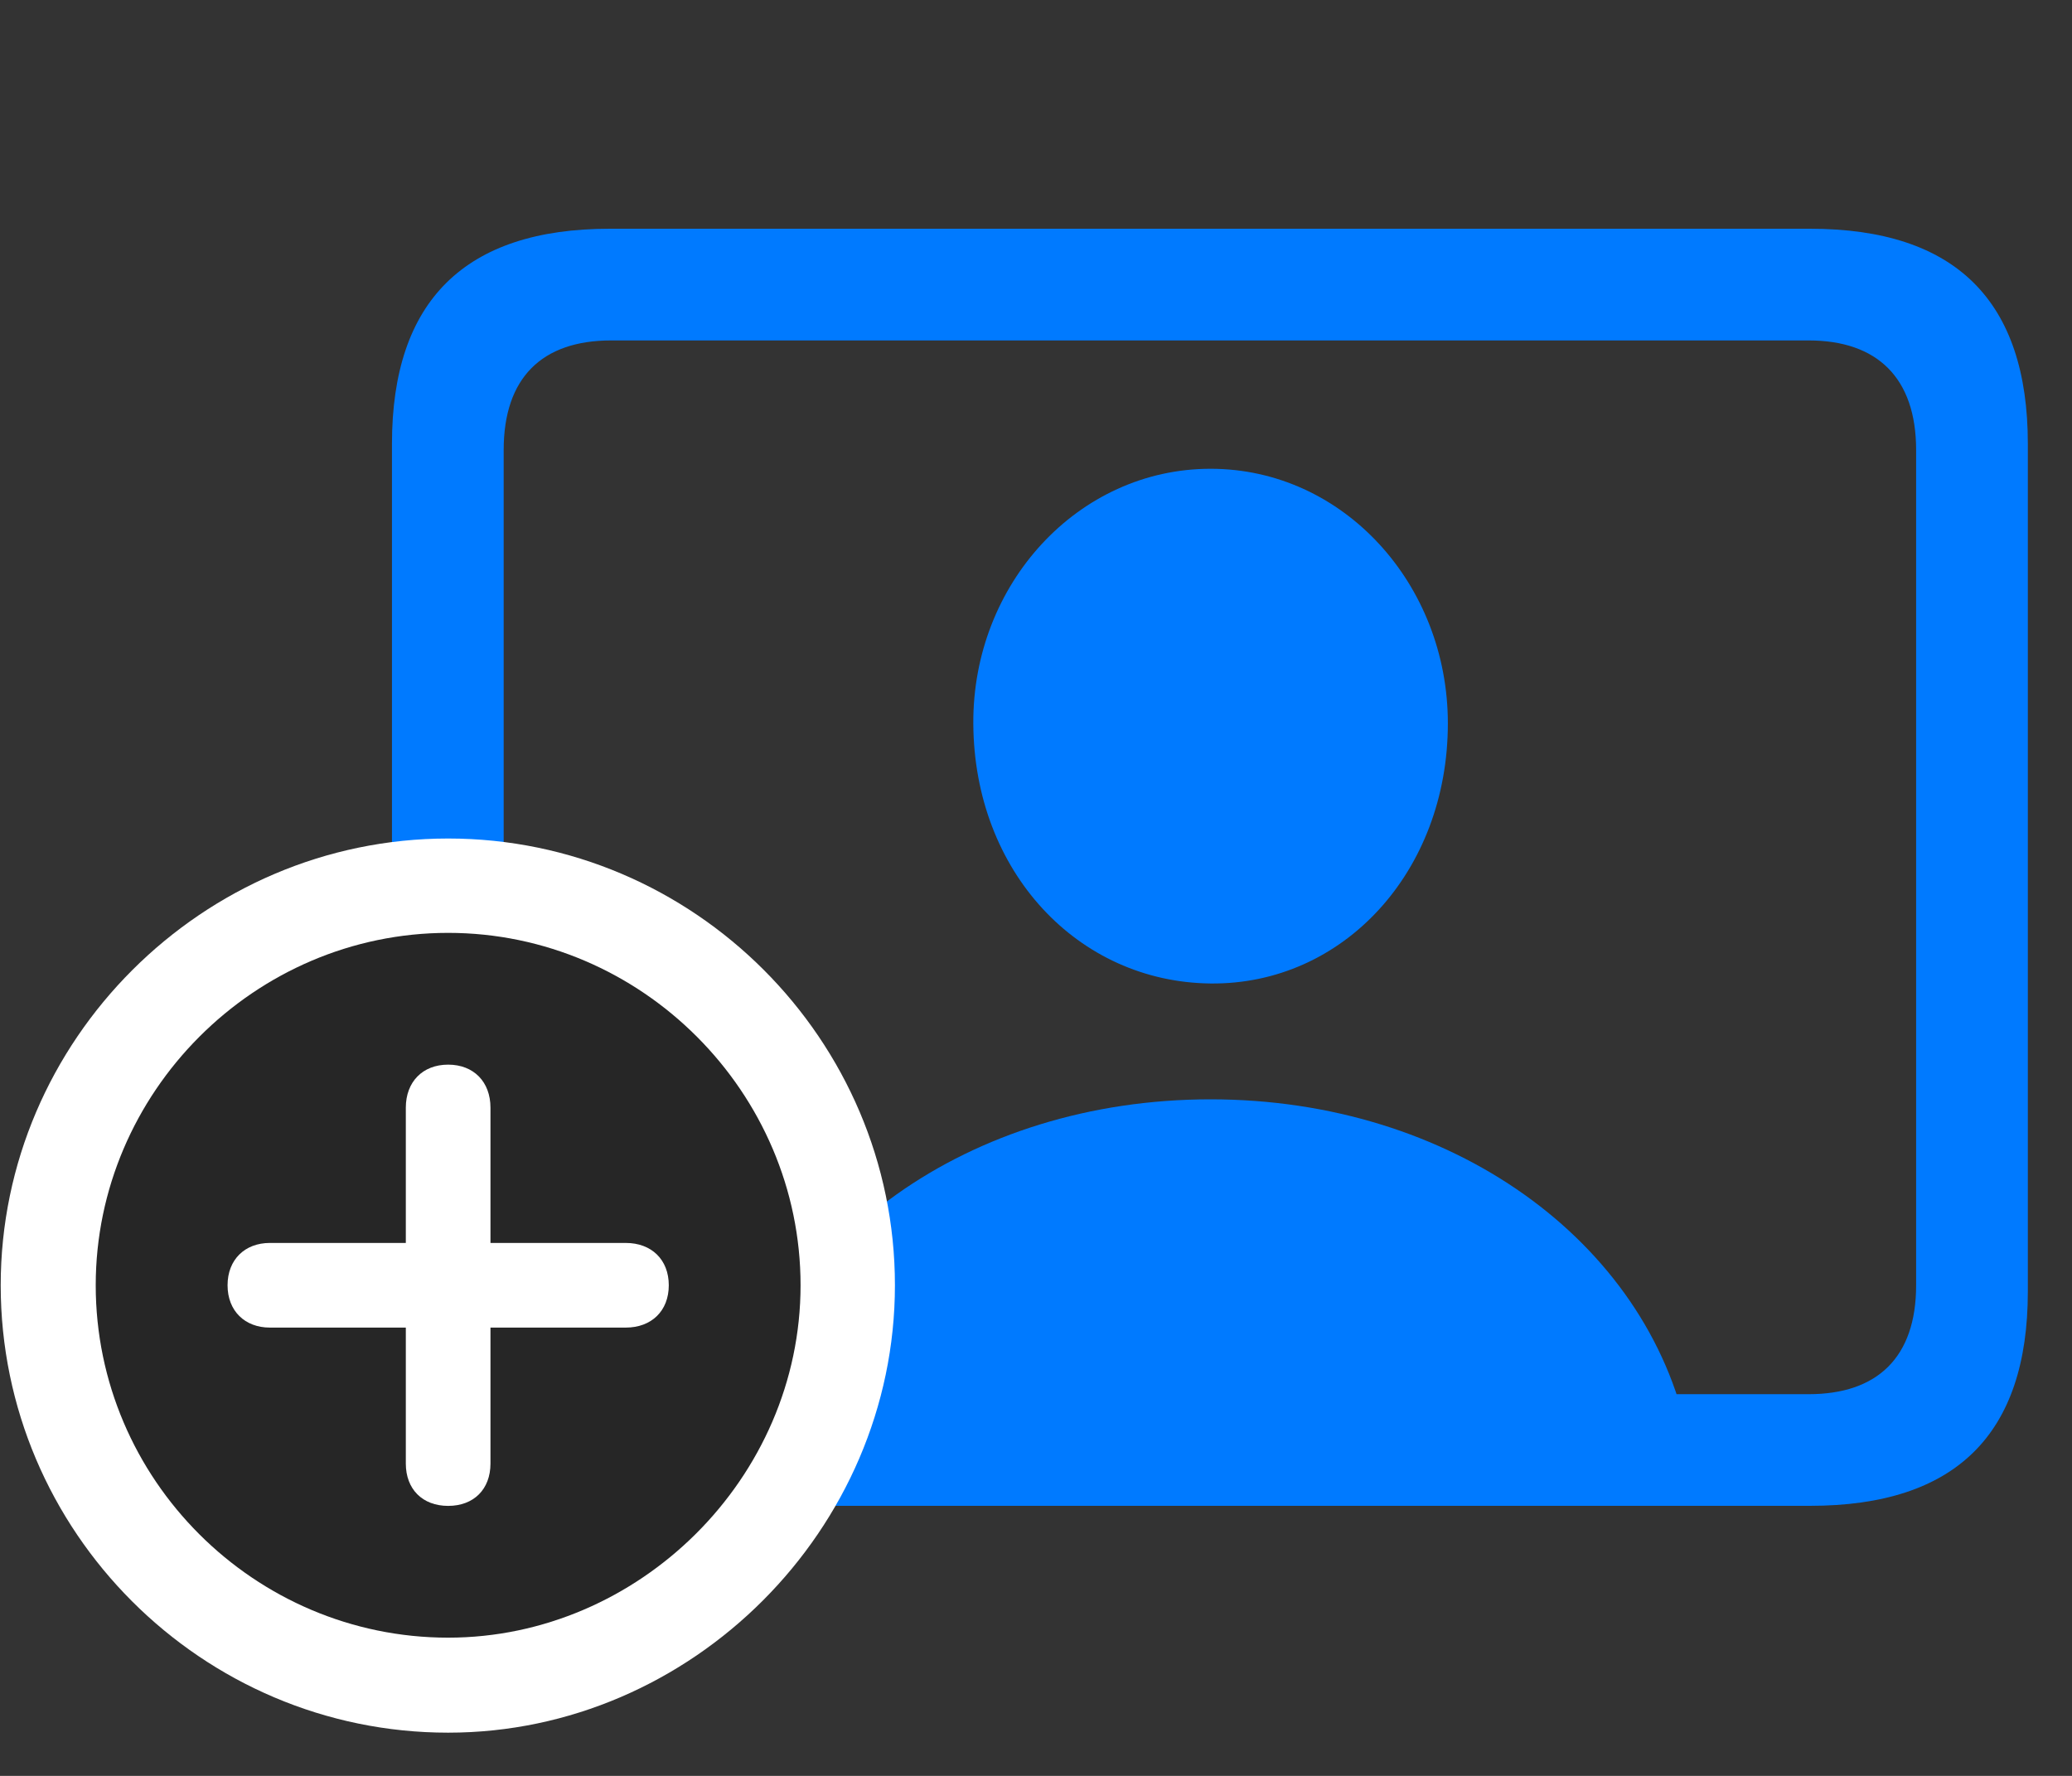 <svg width="35" height="30" viewBox="0 0 35 30" fill="none" xmlns="http://www.w3.org/2000/svg">
<rect x="0" y="0" width="35" height="30" fill="#333333" stroke="none"/>
<path d="M10.301 25.438H30.574C33.035 25.438 34.254 24.231 34.254 21.817V7.497C34.254 5.083 33.035 3.864 30.574 3.864H10.301C7.852 3.864 6.621 5.083 6.621 7.497V21.817C6.621 24.231 7.852 25.438 10.301 25.438ZM10.324 23.552C9.152 23.552 8.508 22.931 8.508 21.712V7.603C8.508 6.384 9.152 5.751 10.324 5.751H30.551C31.711 5.751 32.367 6.384 32.367 7.603V21.712C32.367 22.931 31.711 23.552 30.551 23.552H10.324ZM12.387 24.255H28.512C27.82 20.962 24.516 18.571 20.449 18.571C16.371 18.571 13.066 20.962 12.387 24.255ZM20.449 16.614C22.688 16.638 24.457 14.727 24.457 12.22C24.457 9.864 22.688 7.919 20.449 7.919C18.211 7.919 16.43 9.864 16.441 12.22C16.453 14.727 18.211 16.591 20.449 16.614Z" fill="#007AFF"/>
<path d="M7.57 29.27C11.684 29.27 15.117 25.837 15.117 21.712C15.117 17.563 11.719 14.165 7.57 14.165C3.422 14.165 0.012 17.575 0.012 21.712C0.012 25.872 3.41 29.27 7.57 29.27Z" fill="white"/>
<path d="M7.57 27.665C10.793 27.665 13.523 24.97 13.523 21.712C13.523 18.454 10.84 15.759 7.57 15.759C4.301 15.759 1.617 18.454 1.617 21.712C1.617 24.993 4.301 27.665 7.57 27.665Z" fill="black" fill-opacity="0.85"/>
<path d="M7.57 25.439C7.137 25.439 6.855 25.157 6.855 24.724V22.427H4.559C4.137 22.427 3.844 22.146 3.844 21.712C3.844 21.278 4.137 20.997 4.559 20.997H6.855V18.712C6.855 18.278 7.137 17.985 7.57 17.985C8.004 17.985 8.285 18.278 8.285 18.712V20.997H10.57C11.004 20.997 11.297 21.278 11.297 21.712C11.297 22.146 11.004 22.427 10.57 22.427H8.285V24.724C8.285 25.157 8.004 25.439 7.57 25.439Z" fill="white"/>
</svg>
